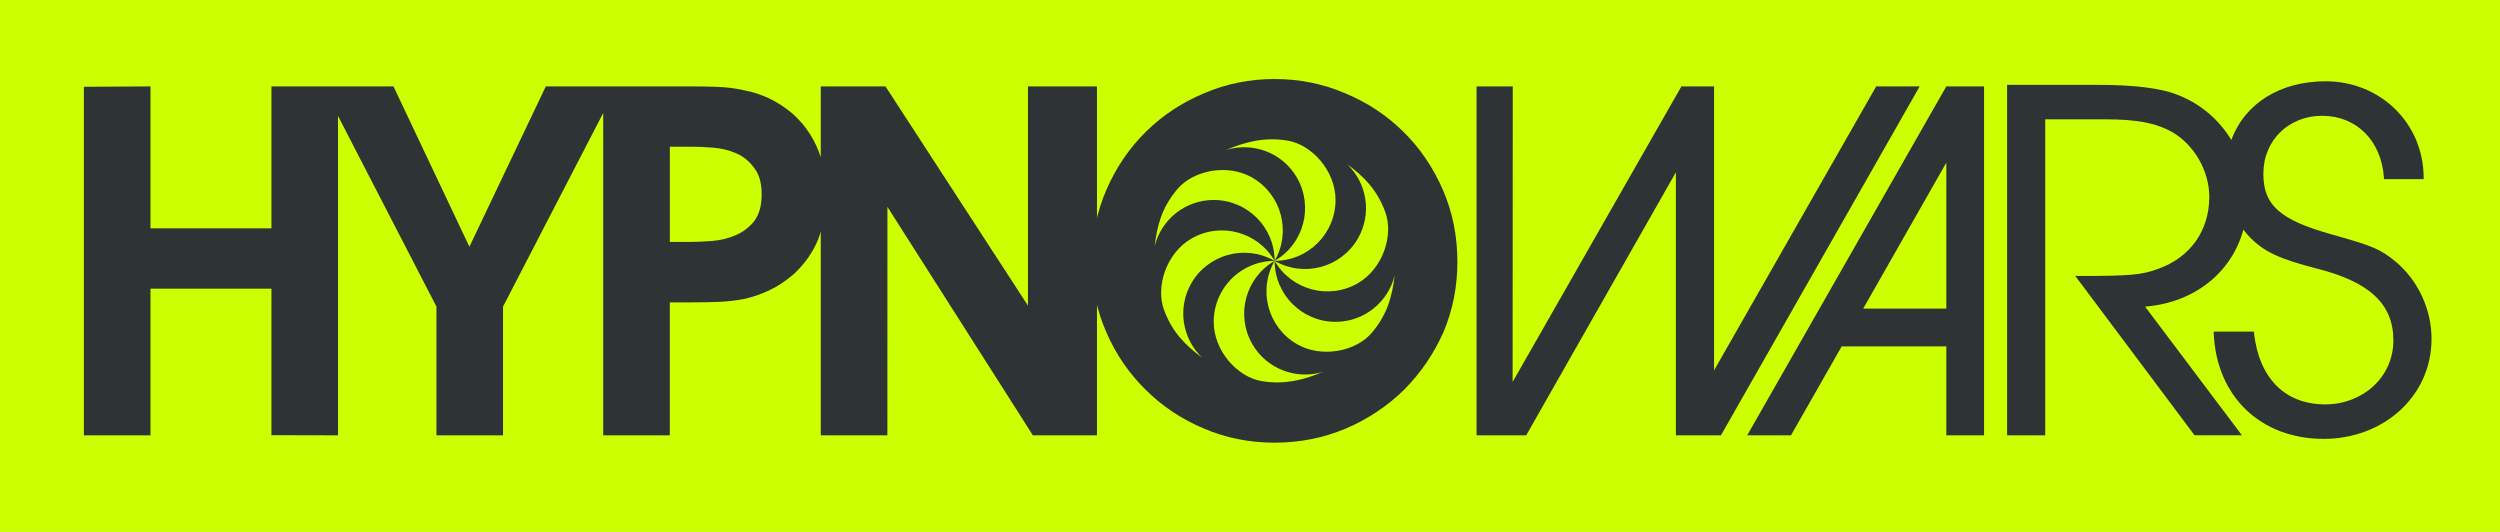 <?xml version="1.0" encoding="UTF-8" standalone="no"?>
<!-- Created with Inkscape (http://www.inkscape.org/) -->

<svg
   xmlns:dc="http://purl.org/dc/elements/1.1/"
   xmlns:cc="http://creativecommons.org/ns#"
   xmlns:rdf="http://www.w3.org/1999/02/22-rdf-syntax-ns#"
   xmlns:svg="http://www.w3.org/2000/svg"
   xmlns="http://www.w3.org/2000/svg"
   xmlns:sodipodi="http://sodipodi.sourceforge.net/DTD/sodipodi-0.dtd"
   xmlns:inkscape="http://www.inkscape.org/namespaces/inkscape"
   width="282"
   height="60"
   viewBox="0 0 74.612 15.875"
   version="1.1"
   id="svg8"
   inkscape:version="0.92.1 r15371"
   sodipodi:docname="hypnowars_ticker.svg"
   inkscape:export-filename="C:\Users\jedli\Dropbox\megagames\webassets\hypnowars_ticker.png"
   inkscape:export-xdpi="96"
   inkscape:export-ydpi="96">
  <defs
     id="defs2" />
  <sodipodi:namedview
     id="base"
     pagecolor="#ffffff"
     bordercolor="#666666"
     borderopacity="1.0"
     inkscape:pageopacity="0.0"
     inkscape:pageshadow="2"
     inkscape:zoom="2.8284271"
     inkscape:cx="209.4325"
     inkscape:cy="8.2642738"
     inkscape:document-units="px"
     inkscape:current-layer="layer1"
     showgrid="false"
     units="px"
     inkscape:window-width="1920"
     inkscape:window-height="1137"
     inkscape:window-x="-8"
     inkscape:window-y="-8"
     inkscape:window-maximized="1">
    <inkscape:grid
       type="xygrid"
       id="grid4497" />
  </sodipodi:namedview>
  <g
     inkscape:label="Layer 1"
     inkscape:groupmode="layer"
     id="layer1"
     transform="translate(0,-281.125)">
    <rect
       inkscape:export-ydpi="90"
       inkscape:export-xdpi="90"
       y="281.125"
       x="0"
       height="15.875"
       width="74.613"
       id="rect8374-7-3-9-0-3-2-5-2-9-7-7-7-37-2-1-8-79-6-3-8-6"
       style="opacity:1;fill:#ccff00;fill-opacity:1;stroke:none;stroke-width:0.925;stroke-linecap:square;stroke-linejoin:round;stroke-miterlimit:4;stroke-dasharray:none;stroke-dashoffset:0;stroke-opacity:1" />
    <g
       transform="matrix(0.346,0,0,0.346,-13.067,641.791)"
       id="g7798-2"
       style="fill:#2e3436;fill-opacity:1">
      <path
         style="font-style:normal;font-variant:normal;font-weight:bold;font-stretch:normal;font-size:medium;line-height:0%;font-family:'AvantGarde LT Book';-inkscape-font-specification:'AvantGarde LT Book, Bold';letter-spacing:0px;word-spacing:0px;fill:#2e3436;fill-opacity:1;stroke:none;stroke-width:0.34px;stroke-linecap:butt;stroke-linejoin:miter;stroke-opacity:1"
         d="m 45,-1034.902 v 30.065 h 5.746 v -12.651 h 10.432 v 12.638 l 5.744,0.013 v -27.548 l 8.49,16.444 v 11.104 h 5.744 v -11.104 l 8.64,-16.7 v 27.805 h 5.746 v -11.47 h 1.82 c 0.813,0 1.587,-0.013 2.319,-0.04 0.759,-0.027 1.505,-0.11 2.237,-0.245 0.732,-0.163 1.45,-0.407 2.155,-0.732 0.705,-0.325 1.411,-0.785 2.116,-1.382 0.976,-0.895 1.695,-1.913 2.156,-3.052 0.083,-0.21 0.15,-0.428 0.218,-0.646 v 17.568 h 5.746 l 0.004,-19.708 12.547,19.708 h 5.528 v -30.098 h -5.953 v 18.908 l -12.287,-18.908 h -5.585 v 6.111 c -0.457,-1.438 -1.243,-2.679 -2.374,-3.712 -0.705,-0.597 -1.411,-1.058 -2.116,-1.384 -0.705,-0.325 -1.422,-0.554 -2.155,-0.69 -0.732,-0.163 -1.478,-0.258 -2.237,-0.286 -0.732,-0.027 -1.506,-0.04 -2.319,-0.04 H 84.844 l -6.59,13.83 -6.548,-13.83 H 61.179 v 12.243 H 50.746 v -12.243 z m 50.544,5.169 h 1.82 c 0.569,0 1.206,0.028 1.911,0.082 0.705,0.054 1.37,0.216 1.993,0.487 0.624,0.271 1.14,0.692 1.547,1.261 0.434,0.542 0.65,1.303 0.65,2.279 0,0.976 -0.216,1.748 -0.65,2.317 -0.434,0.542 -0.977,0.95 -1.627,1.221 -0.624,0.271 -1.302,0.433 -2.034,0.487 -0.732,0.054 -1.397,0.082 -1.993,0.082 H 95.544 Z"
         id="path6662-4-1-5-1"
         inkscape:connector-curvature="0"
         sodipodi:nodetypes="ccccccccccccccccscccccccccccccccccccccccccccccccscccscccscc" />
      <path
         sodipodi:nodetypes="scccscccscccscccscccszccccccczcscczcccszcccczcscczcccccc"
         inkscape:connector-curvature="0"
         id="path6670-2-7-3-3"
         d="m 147.711,-1035.571 c 2.145,0 4.169,0.408 6.07,1.223 1.901,0.787 3.57,1.887 5.01,3.3 1.439,1.412 2.58,3.082 3.422,5.01 0.842,1.928 1.262,4.006 1.262,6.233 0,2.172 -0.407,4.209 -1.221,6.11 -0.842,1.874 -1.97,3.517 -3.382,4.929 -1.439,1.412 -3.109,2.525 -5.01,3.34 -1.928,0.815 -3.978,1.221 -6.151,1.221 -2.173,0 -4.209,-0.407 -6.11,-1.221 -1.928,-0.815 -3.599,-1.928 -5.012,-3.34 -1.439,-1.412 -2.565,-3.055 -3.38,-4.929 -0.842,-1.901 -1.263,-3.938 -1.263,-6.11 0,-2.227 0.422,-4.305 1.263,-6.233 0.842,-1.928 1.983,-3.598 3.422,-5.01 1.439,-1.412 3.109,-2.512 5.01,-3.3 1.901,-0.815 3.925,-1.223 6.07,-1.223 z m -4.162,6.114 c 2.289,-0.702 4.839,0.23 6.086,2.391 1.45,2.512 0.59,5.726 -1.921,7.178 2.9,0 5.251,-2.353 5.251,-5.253 0,-2.506 -2.032,-4.752 -4.109,-5.112 -2.077,-0.361 -3.836,0.168 -5.308,0.796 z m 10.406,1.216 c 1.721,1.634 2.174,4.285 0.936,6.431 -1.451,2.512 -4.665,3.374 -7.178,1.925 v 0 h -0.002 c 1.451,-2.513 0.592,-5.727 -1.921,-7.178 -2.17,-1.253 -5.134,-0.609 -6.482,1.002 -1.348,1.611 -1.735,3.145 -1.95,4.928 0.561,-2.298 2.627,-4.006 5.098,-4.006 2.901,0 5.254,2.354 5.255,5.255 -1.451,-2.513 -4.665,-3.376 -7.178,-1.924 -2.179,1.258 -3.098,4.169 -2.366,6.143 0.732,1.974 1.863,3.064 3.3,4.136 -1.721,-1.634 -2.174,-4.287 -0.936,-6.433 1.45,-2.512 4.663,-3.371 7.176,-1.923 -2.9,0 -5.251,2.353 -5.251,5.253 0,2.503 2.026,4.747 4.1,5.111 2.074,0.364 3.835,-0.162 5.308,-0.789 -2.286,0.697 -4.831,-0.239 -6.077,-2.397 -1.451,-2.512 -0.589,-5.724 1.923,-7.176 -1.449,2.513 -0.59,5.725 1.923,7.176 2.168,1.252 5.129,0.613 6.478,-0.996 1.349,-1.609 1.738,-3.145 1.954,-4.929 -0.562,2.297 -2.628,4.005 -5.098,4.005 -2.901,0 -5.251,-2.353 -5.253,-5.253 1.452,2.51 4.662,3.373 7.174,1.923 2.179,-1.258 3.099,-4.169 2.368,-6.143 -0.732,-1.974 -1.863,-3.064 -3.3,-4.136 z m -6.246,8.355 h -0.002 0.004 v 0 z"
         style="font-style:normal;font-variant:normal;font-weight:bold;font-stretch:normal;font-size:medium;line-height:0%;font-family:'AvantGarde LT Book';-inkscape-font-specification:'AvantGarde LT Book, Bold';letter-spacing:0px;word-spacing:0px;fill:#2e3436;fill-opacity:1;stroke:none;stroke-width:0.341px;stroke-linecap:butt;stroke-linejoin:miter;stroke-opacity:1" />
      <path
         d="m 244.469,-1019.765 c -1.352,-1.13 -1.989,-1.4 -5.648,-2.421 -4.41,-1.245 -5.824,-2.513 -5.824,-5.204 0,-2.943 2.226,-5.01 5.065,-5.01 2.97,0 5.114,2.144 5.335,5.341 l 0.01,0.122 h 3.415 v -0.122 c 0,-4.666 -3.708,-8.317 -8.445,-8.317 -3.897,0 -6.963,1.868 -8.142,5.065 -1.043,-1.729 -2.622,-3.105 -4.617,-3.889 -1.415,-0.576 -3.743,-0.868 -6.914,-0.868 h -7.813 v 30.229 h 3.29 v -27.255 h 5.157 c 2.756,0 4.384,0.307 5.809,1.106 1.902,1.115 3.185,3.351 3.185,5.588 0,2.905 -1.641,5.218 -4.389,6.194 -1.43,0.538 -2.4,0.623 -6.909,0.623 h -0.261 l 10.257,13.697 0.039,0.046 h 4.08 l -8.354,-11.098 c 4.264,-0.346 7.461,-2.937 8.479,-6.634 0.189,0.238 0.381,0.477 0.601,0.692 1.22,1.222 2.5,1.822 5.706,2.652 4.587,1.152 6.63,3.067 6.63,6.203 0,3.212 -2.688,5.519 -5.876,5.519 -3.463,0 -5.703,-2.245 -6.148,-6.164 l -0.015,-0.116 h -3.462 l 0.005,0.139 c 0.227,5.45 4.042,9.116 9.485,9.116 5.133,0 9.303,-3.651 9.303,-8.631 0,-2.513 -1.134,-4.988 -3.031,-6.602"
         style="fill:#2e3436;fill-opacity:1;fill-rule:nonzero;stroke:none;stroke-width:1.249"
         id="path6169-5-7-1-5-0-3-64"
         inkscape:connector-curvature="0" />
      <path
         d="m 205.649,-1034.937 -17.176,30.099 h 3.778 l 4.372,-7.671 h 9.026 v 7.671 h 3.255 v -30.099 z m -7.169,19.169 7.169,-12.589 v 12.589 z"
         style="fill:#2e3436;fill-opacity:1;fill-rule:nonzero;stroke:none;stroke-width:1.249"
         id="path6173-8-0-6-5-5-3-9"
         inkscape:connector-curvature="0" />
      <path
         d="m 200.275,-1034.937 h -0.674 l -13.985,24.495 v -24.495 h -2.773 l -0.013,0.024 -0.03,-0.024 -14.561,25.494 0.013,-25.494 h -3.121 v 30.099 h 0.492 3.434 0.353 l 12.912,-22.689 v 22.689 h 0.106 3.753 0.029 l 17.141,-30.099 z"
         style="fill:#2e3436;fill-opacity:1;fill-rule:nonzero;stroke:none;stroke-width:1.249"
         id="path6177-0-5-2-7-4-7-8"
         inkscape:connector-curvature="0" />
    </g>
  </g>
</svg>
